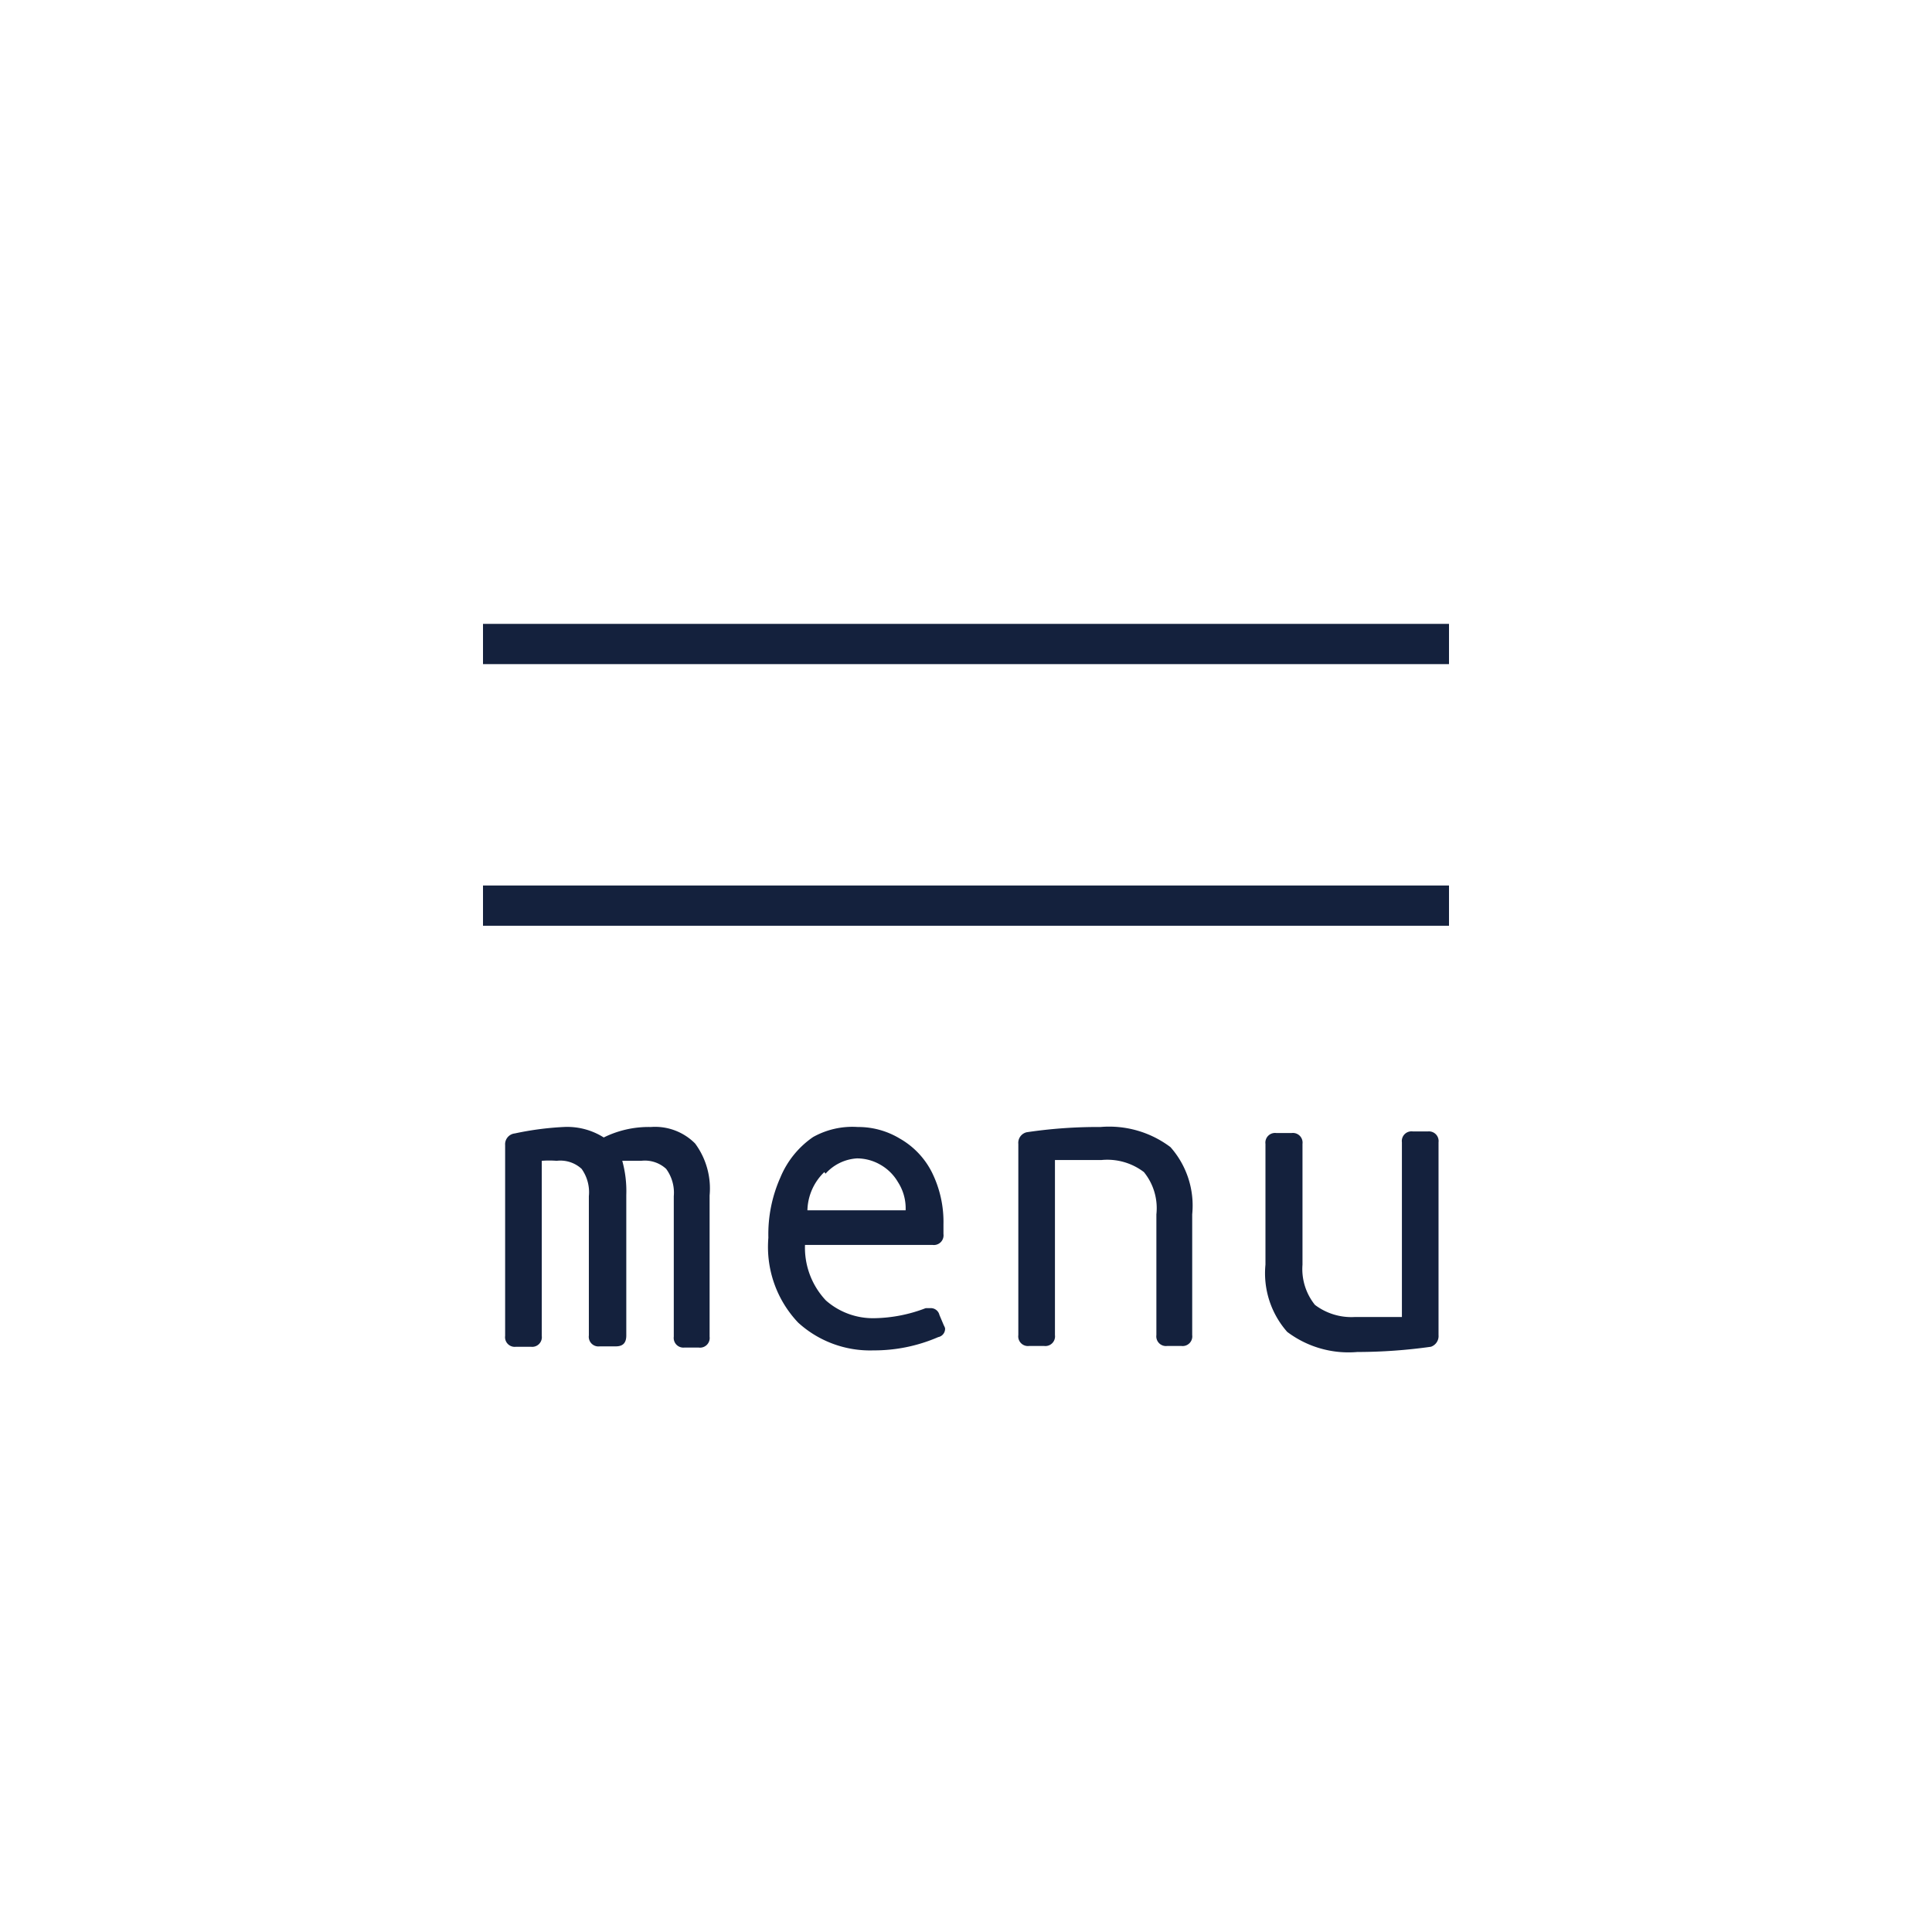 <svg id="Calque_1" data-name="Calque 1" xmlns="http://www.w3.org/2000/svg" viewBox="0 0 48 48"><title>menu-picto-08-1</title><g style="isolation:isolate"><path d="M17.27,28.41a1.88,1.88,0,0,1,.36,1.29v3.51a.24.24,0,0,1-.27.27H17a.24.24,0,0,1-.26-.27V29.72a1,1,0,0,0-.19-.68.78.78,0,0,0-.62-.2l-.47,0a2.82,2.82,0,0,1,.1.85v3.49c0,.18-.08.27-.26.27H14.9a.24.24,0,0,1-.27-.27V29.72a1,1,0,0,0-.18-.68.78.78,0,0,0-.62-.2,2.36,2.36,0,0,0-.37,0v4.35a.24.24,0,0,1-.27.27h-.37a.24.24,0,0,1-.27-.27V28.45a.27.27,0,0,1,.24-.29A7.52,7.52,0,0,1,14,28a1.7,1.7,0,0,1,1,.26A2.52,2.52,0,0,1,16.17,28,1.4,1.4,0,0,1,17.27,28.41Z" style="fill:#14213d"/><path d="M23.48,33a.21.21,0,0,1-.17.22,4,4,0,0,1-1.61.33,2.65,2.65,0,0,1-1.87-.69,2.73,2.73,0,0,1-.74-2.11,3.46,3.46,0,0,1,.3-1.5,2.27,2.27,0,0,1,.81-1A2,2,0,0,1,21.31,28a2,2,0,0,1,1.05.29,2,2,0,0,1,.79.83,2.77,2.77,0,0,1,.29,1.3v.24a.24.24,0,0,1-.27.27H20a1.91,1.91,0,0,0,.52,1.38,1.77,1.77,0,0,0,1.21.44A3.7,3.7,0,0,0,23,32.5l.12,0a.22.22,0,0,1,.22.17l.11.26A.31.31,0,0,1,23.48,33Zm-3-3.88a1.36,1.36,0,0,0-.42.95h2.44a1.2,1.2,0,0,0-.19-.7,1.18,1.18,0,0,0-.45-.44,1.16,1.16,0,0,0-.57-.15A1.14,1.14,0,0,0,20.51,29.16Z" style="fill:#14213d"/><path d="M25.51,28.13A11.94,11.94,0,0,1,27.34,28a2.53,2.53,0,0,1,1.74.5,2.19,2.19,0,0,1,.54,1.67v3a.24.24,0,0,1-.27.27H29a.24.24,0,0,1-.27-.27v-3a1.42,1.42,0,0,0-.31-1.05,1.5,1.5,0,0,0-1.05-.3c-.34,0-.73,0-1.16,0v4.35a.24.24,0,0,1-.27.27h-.37a.24.24,0,0,1-.27-.27V28.42A.27.27,0,0,1,25.51,28.13Z" style="fill:#14213d"/><path d="M35.55,33.46a13.24,13.24,0,0,1-1.83.13,2.53,2.53,0,0,1-1.74-.5,2.2,2.2,0,0,1-.54-1.67v-3a.24.24,0,0,1,.27-.27h.38a.24.24,0,0,1,.27.27v3a1.42,1.42,0,0,0,.31,1,1.5,1.5,0,0,0,1,.3c.34,0,.73,0,1.16,0V28.38a.24.24,0,0,1,.27-.27h.38a.24.24,0,0,1,.26.27v4.79A.28.28,0,0,1,35.55,33.46Z" style="fill:#14213d"/></g><line x1="12" y1="16" x2="36" y2="16" style="fill:none;stroke:#14213d;stroke-miterlimit:10"/><rect x="12" y="22" width="24" height="1" style="fill:#14213d"/></svg>